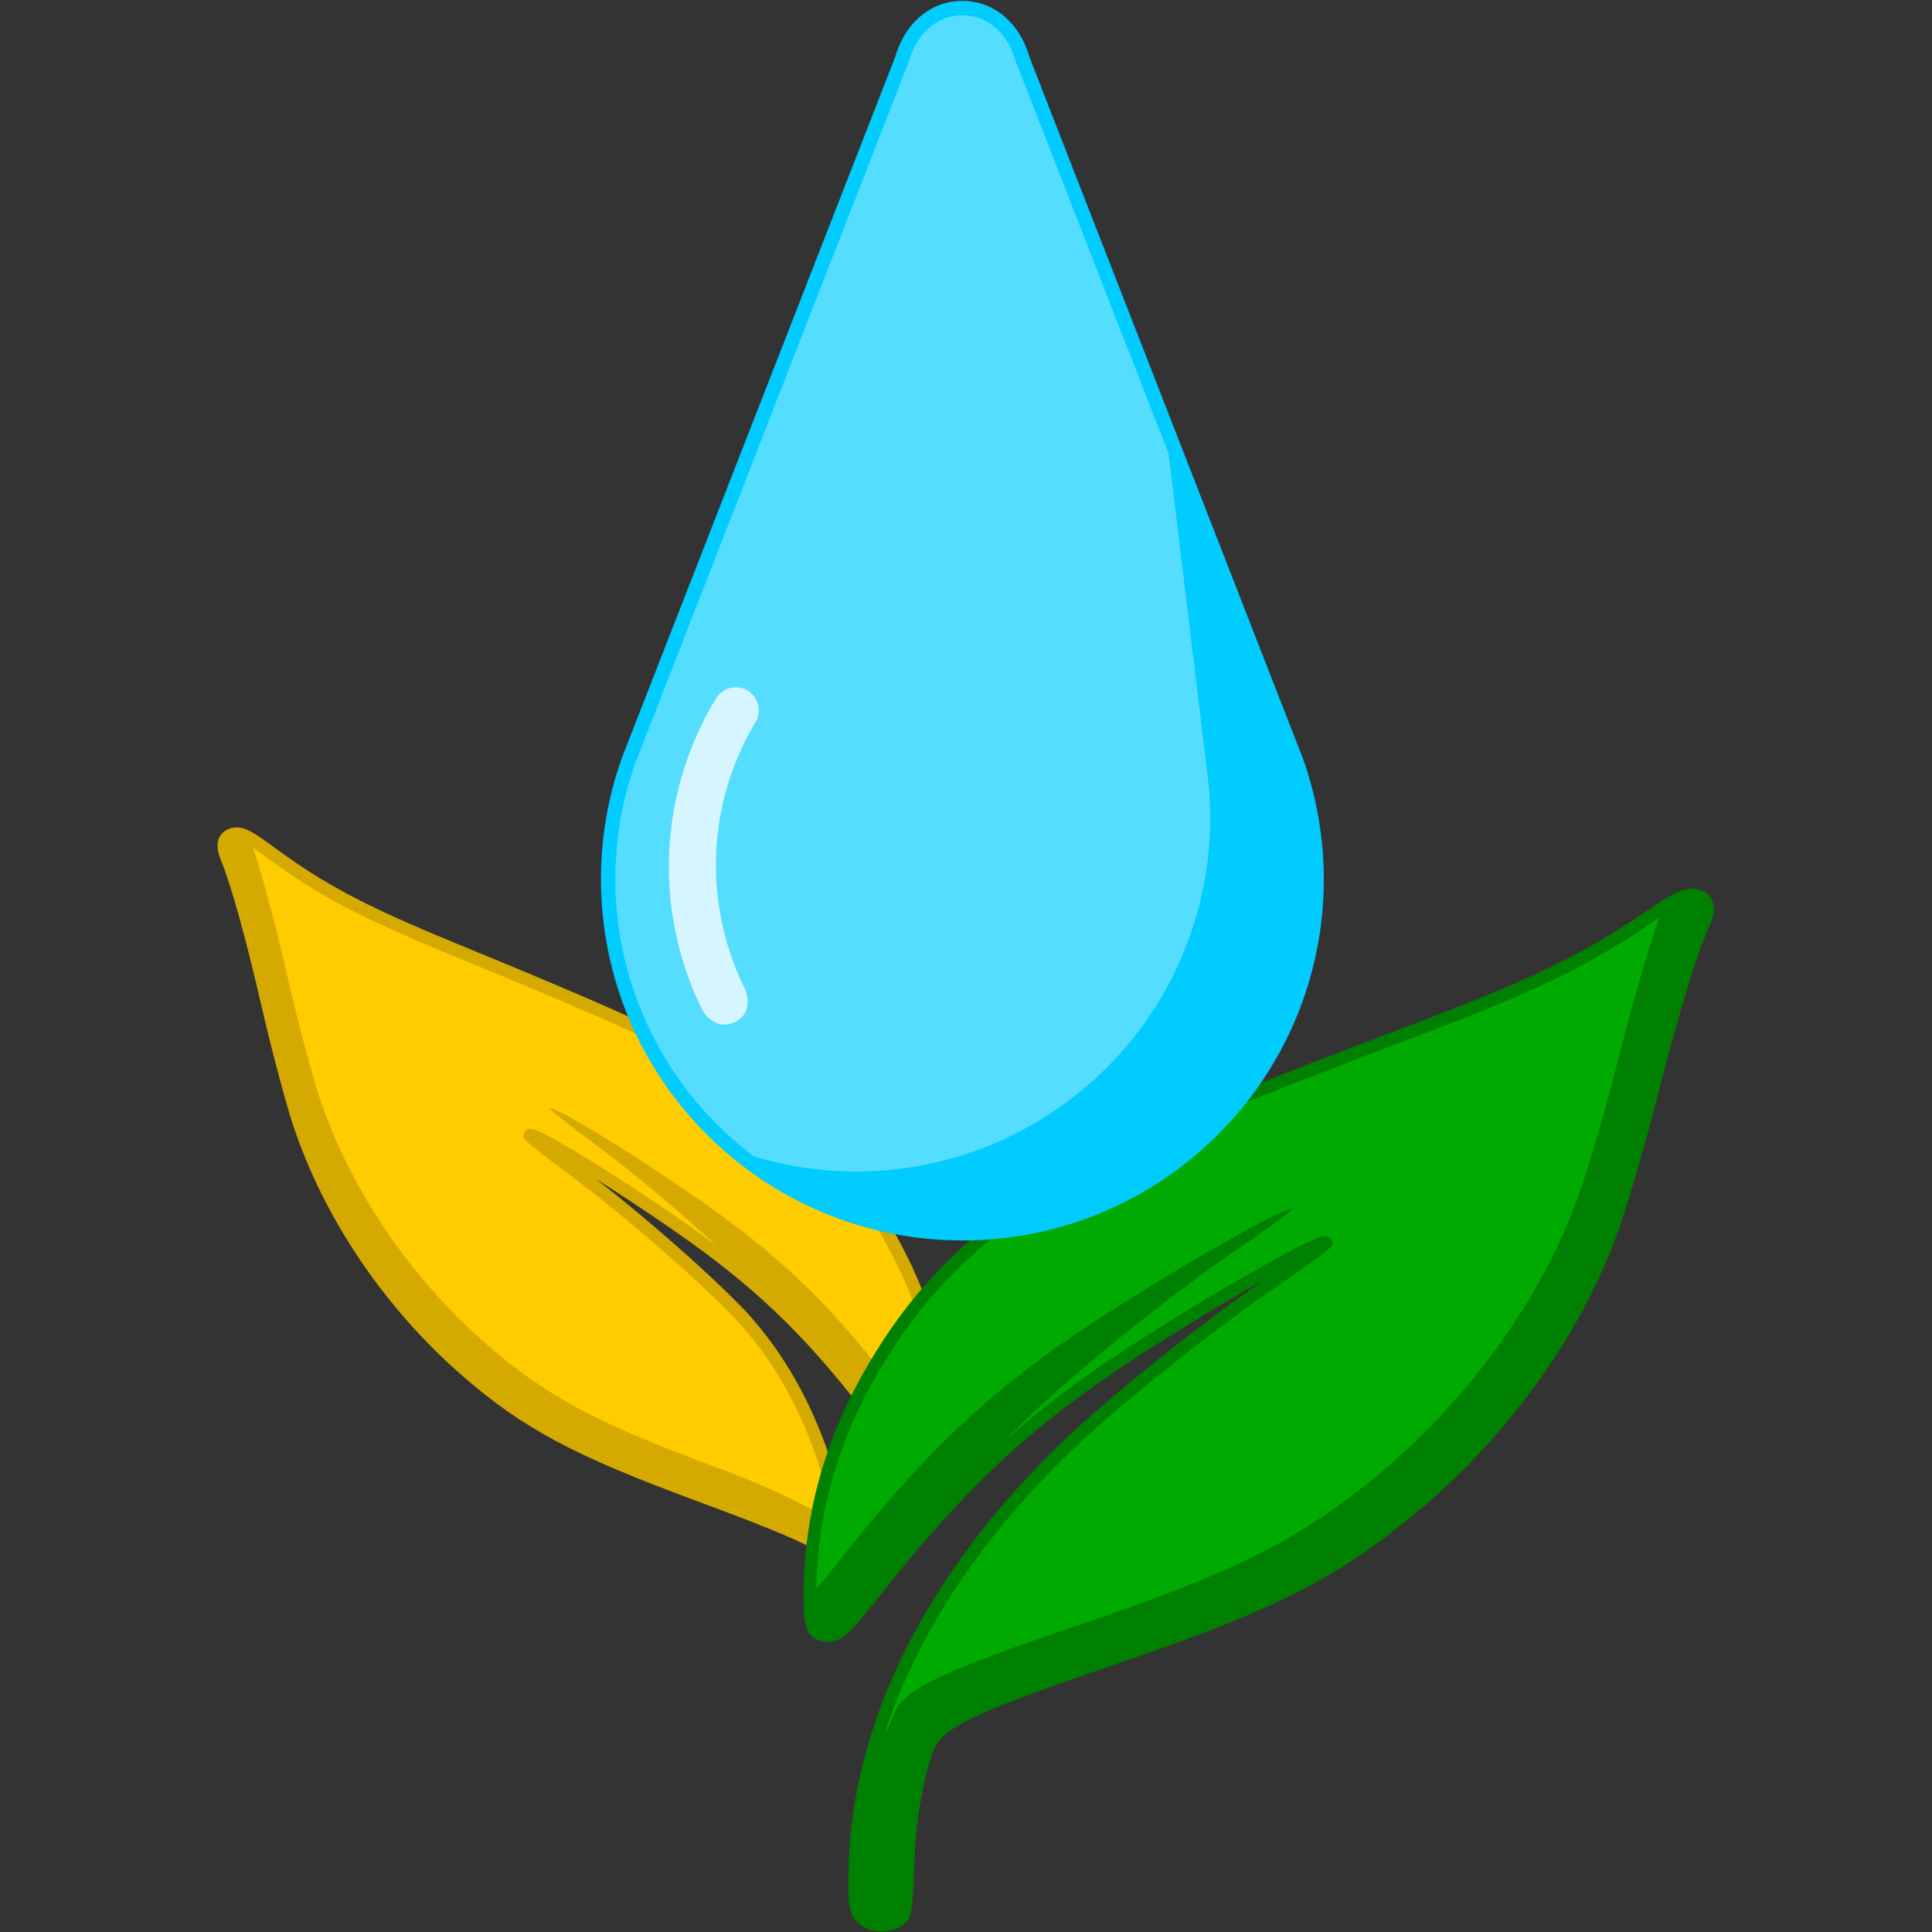 <?xml version="1.0" encoding="UTF-8"?>
<!-- Created with Inkscape (http://www.inkscape.org/) -->
<svg width="78.504mm" height="78.504mm" version="1.1" viewBox="0 0 78.504 78.504" xml:space="preserve" xmlns="http://www.w3.org/2000/svg"><rect x="0" y="0" width="78.504" height="78.504" fill="#333333" stroke="none"/><g transform="translate(-74.782 -6.819)"><g transform="translate(8.846 0)"><g transform="matrix(.871 0 0 .871 13.145 -65.23)"><g stroke-width=".59"><path d="m95.12 144.03c-1.755-1.839-5.289-4.909-7.725-6.711-1.193-0.883-2.126-1.622-2.072-1.644 0.315-0.128 5.441 3.095 8.324 5.235 3.237 2.402 5.582 4.836 8.472 8.794 1.289 1.766 1.464 1.933 1.976 1.88 0.479-0.049 0.586-0.417 0.565-1.931-0.043-3.113-0.813-6.032-2.331-8.84-1.463-2.706-3.168-4.688-5.573-6.481-2.925-2.18-5.421-3.402-14.911-7.299-4.326-1.776-6.242-2.789-8.67-4.583-0.927-0.684-1.276-0.867-1.59-0.83-0.505 0.059-0.664 0.46-0.418 1.058 0.5 1.217 1.163 3.594 1.927 6.902 0.461 1.996 1.12 4.484 1.466 5.528 1.423 4.302 4.229 8.454 7.828 11.584 2.768 2.408 5.108 3.659 10.737 5.742 5.647 2.089 6.752 2.677 7.1 3.779-0.246-0.94-0.564-7.315-5.103-12.182z" fill="#fc0" stroke="#d4aa00"/><path d="m71.705 121.62c-0.041-3e-3 -0.081-2e-3 -0.121 3e-3 -0.505 0.059-0.664 0.46-0.418 1.058 0.5 1.217 1.163 3.594 1.927 6.902 0.461 1.996 1.12 4.484 1.466 5.528 1.423 4.302 4.229 8.454 7.828 11.584 2.768 2.408 5.108 3.659 10.737 5.741 5.647 2.089 7.099 3.779 7.099 3.779l1.782-0.84-0.844-0.409s-1.452-1.689-7.099-3.779c-5.629-2.083-7.969-3.333-10.737-5.741-3.599-3.13-6.405-7.282-7.828-11.584-0.345-1.044-1.005-3.531-1.466-5.528-0.689-2.987-1.296-5.206-1.776-6.506-0.233-0.133-0.403-0.197-0.55-0.207zm14.598 12.806c-0.019-2e-3 -0.034-2e-3 -0.044 2e-3 -0.053 0.022 0.88 0.762 2.072 1.644 2.436 1.802 5.97 4.872 7.725 6.711 0.185 0.194 0.373 0.386 0.56 0.578 0.735 0.678 1.442 1.393 2.145 2.17 2.006 2.008 3.969 3.987 5.468 6.027 0.296-0.091 0.405-0.408 0.426-1.258-0.316-0.124-0.665-0.562-1.601-1.844-2.89-3.959-5.234-6.393-8.472-8.795-2.793-2.072-7.691-5.162-8.281-5.237z" fill="#d4aa00"/></g><path d="m101.18 172.42c-0.657-0.289-0.73-0.56-0.686-2.563 0.144-6.676 3.588-13.57 9.768-19.552 2.19-2.12 6.596-5.657 9.629-7.73 1.486-1.016 2.648-1.867 2.582-1.893-0.389-0.15-6.768 3.555-10.359 6.016-4.032 2.764-6.958 5.57-10.572 10.138-1.613 2.039-1.831 2.231-2.464 2.167-0.593-0.06-0.723-0.486-0.684-2.24 0.08-3.605 1.059-6.982 2.964-10.225 1.836-3.126 3.965-5.412 6.961-7.475 3.642-2.508 6.746-3.91 18.537-8.371 5.375-2.034 7.758-3.196 10.782-5.26 1.154-0.788 1.588-0.997 1.977-0.952 0.626 0.072 0.818 0.536 0.509 1.227-0.63 1.407-1.472 4.156-2.447 7.983-0.588 2.31-1.427 5.187-1.863 6.394-1.8 4.974-5.312 9.767-9.798 13.373-3.45 2.773-6.36 4.21-13.352 6.59-7.015 2.389-8.389 3.063-8.829 4.337-0.496 1.435-0.842 3.615-0.876 5.51-0.018 1.007-0.101 1.97-0.184 2.141-0.215 0.439-1.025 0.634-1.594 0.384z" fill="#0a0" stroke="#008000" stroke-width=".59"/><path d="m139.46 124.47c-0.285 0.017-0.639 0.18-1.272 0.587-0.576 1.543-1.282 3.936-2.079 7.065-0.588 2.31-1.427 5.187-1.863 6.394-1.8 4.974-5.312 9.767-9.798 13.372-3.45 2.773-6.361 4.21-13.353 6.591-7.015 2.389-8.389 3.063-8.829 4.337-0.173 0.5-0.559 1.095-0.985 1.732-0.486 1.769-0.755 3.543-0.793 5.302-0.043 2.003 0.03 2.275 0.686 2.563 0.569 0.25 1.379 0.054 1.594-0.384 0.084-0.171 0.167-1.135 0.184-2.141 0.033-1.895 0.38-4.074 0.876-5.51 0.44-1.273 1.814-1.948 8.829-4.337 6.992-2.381 9.902-3.817 13.353-6.591 4.486-3.606 7.998-8.398 9.798-13.372 0.437-1.207 1.276-4.084 1.863-6.394 0.974-3.827 1.817-6.577 2.447-7.983 0.309-0.691 0.117-1.155-0.509-1.227-0.049-5e-3 -0.098-7e-3 -0.149-4e-3zm-18.609 14.64c-0.731 0.083-6.826 3.635-10.305 6.019-4.032 2.764-6.958 5.57-10.572 10.138-0.799 1.01-1.256 1.566-1.59 1.863-0.01 1.431 0.142 1.811 0.688 1.866 0.633 0.064 0.851-0.128 2.464-2.167 0.11-0.14 0.218-0.273 0.328-0.409 1.94-2.662 4.313-5.249 6.83-7.685 2.19-2.12 6.596-5.657 9.629-7.73 1.486-1.016 2.648-1.867 2.582-1.893-0.012-5e-3 -0.03-6e-3 -0.054-3e-3z" fill="#008000" stroke-width=".205"/></g><g transform="matrix(.99 0 0 .99 .626 -82.974)"><path d="m105.47 91.032c1.216 0 2.132 0.872 2.482 2.127l11.213 28.762c0.556 1.559 0.842 3.201 0.845 4.856 1e-5 8.03-6.51 14.54-14.54 14.54-8.03 0-14.54-6.51-14.54-14.54 2.71e-4 -1.654 0.283-3.296 0.836-4.856l11.216-28.762c0.35-1.257 1.273-2.127 2.488-2.127z" fill="#5df" stroke="#0cf" stroke-width=".59"/><path d="m96.539 119.23a0.724 0.724 0 0 1 0.253 0.992 0.724 0.724 0 0 1-0.032 0.049l0.004 3e-3c-2 3.371-2.167 7.523-0.445 11.045 0 0 0.403 0.794-0.264 1.126-0.667 0.332-1.062-0.382-1.062-0.382-1.957-3.967-1.777-8.653 0.477-12.458 0.015-0.024 0.029-0.048 0.044-0.072l0.004 2e-3a0.724 0.724 0 0 1 0.028-0.051 0.724 0.724 0 0 1 0.992-0.253z" fill="#d5f6ff" stroke="#d5f6ff" stroke-width=".436"/><path d="m113.72 107.54 1.847 15.268c0.167 1.647 0.051 3.309-0.342 4.917-1.923 7.797-9.803 12.558-17.6 10.634-0.52-0.128-1.026-0.284-1.518-0.464 2.53 2.135 5.799 3.422 9.369 3.422 8.03 1e-5 14.54-6.51 14.54-14.54-4e-3 -1.655-0.289-3.297-0.845-4.856z" fill="#0cf"/></g></g></g></svg>
